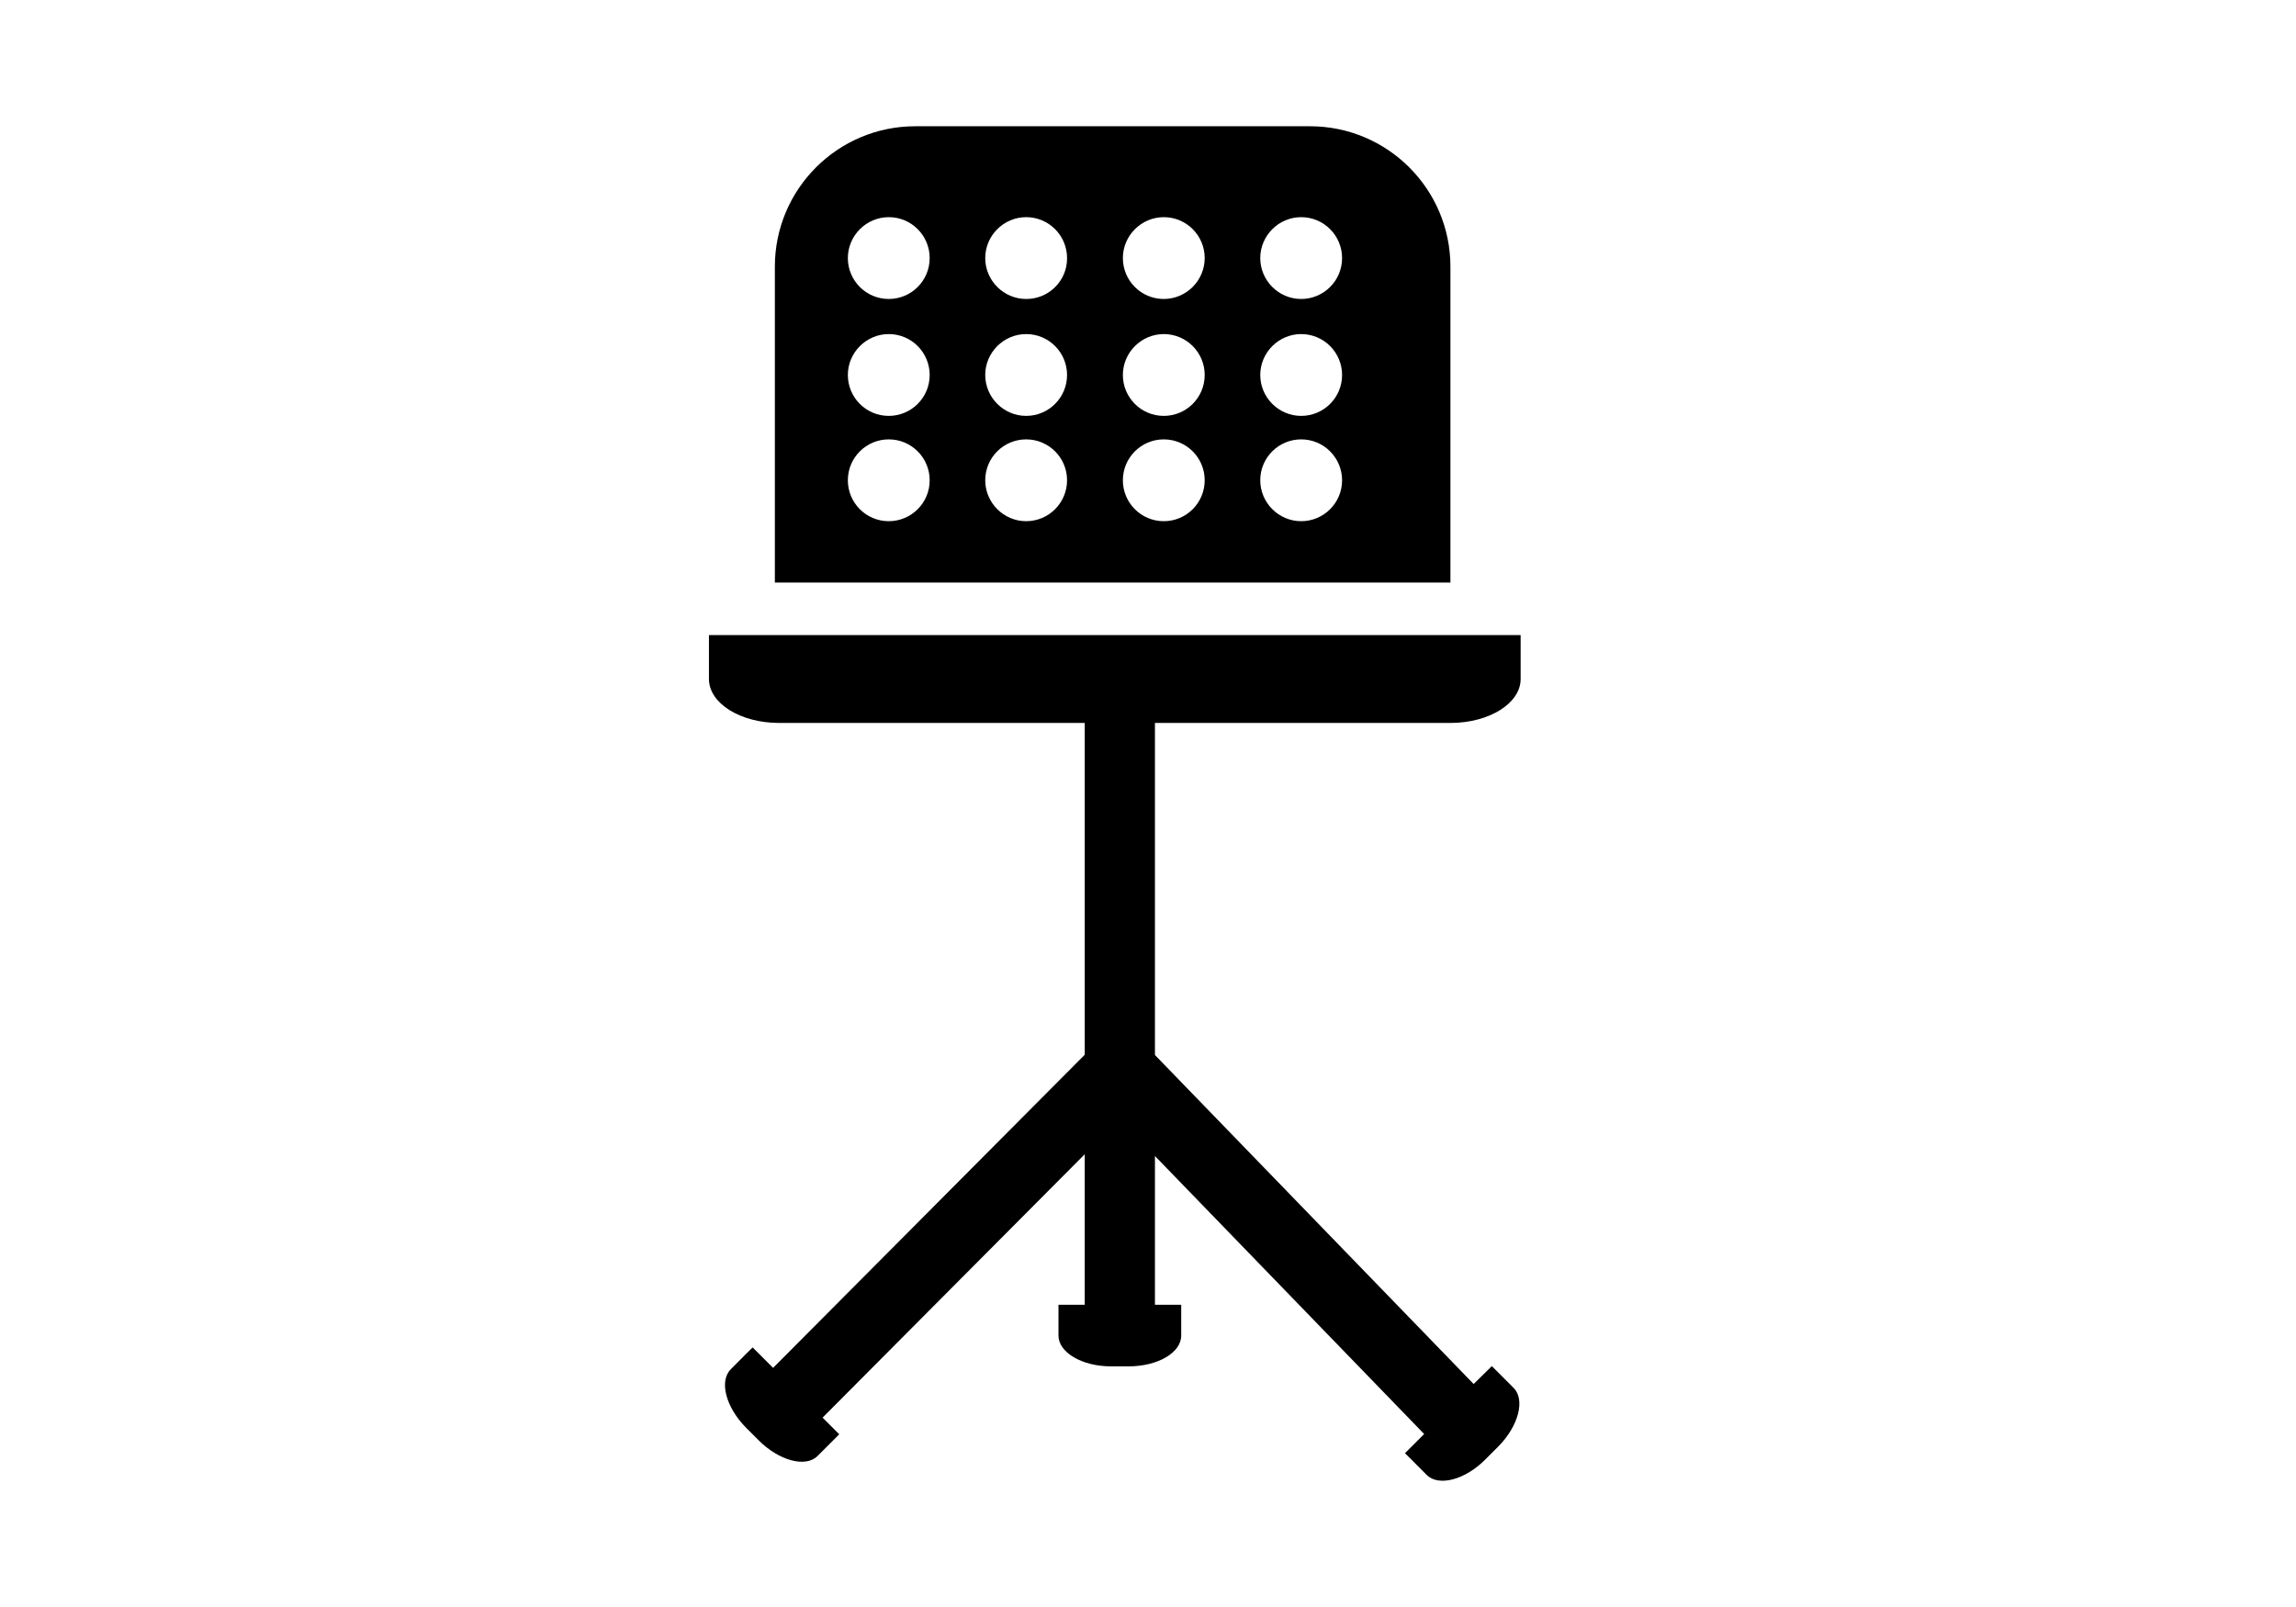 <?xml version="1.0" encoding="UTF-8" standalone="no"?>
<!-- Uploaded to: SVG Repo, www.svgrepo.com, Generator: SVG Repo Mixer Tools -->

<svg
   fill="#000000"
   version="1.1"
   id="Capa_1"
   width="100"
   height="70"
   viewBox="0 0 9.091 6.364"
   xml:space="preserve"
   sodipodi:docname="music_stand_low_2.svg"
   inkscape:version="1.3.2 (091e20e, 2023-11-25)"
   xmlns:inkscape="http://www.inkscape.org/namespaces/inkscape"
   xmlns:sodipodi="http://sodipodi.sourceforge.net/DTD/sodipodi-0.dtd"
   xmlns="http://www.w3.org/2000/svg"
   xmlns:svg="http://www.w3.org/2000/svg"><defs
   id="defs2" /><sodipodi:namedview
   id="namedview2"
   pagecolor="#ffffff"
   bordercolor="#000000"
   borderopacity="0.25"
   inkscape:showpageshadow="2"
   inkscape:pageopacity="0.0"
   inkscape:pagecheckerboard="0"
   inkscape:deskcolor="#d1d1d1"
   inkscape:zoom="3.7745592"
   inkscape:cx="51.39673"
   inkscape:cy="56.165499"
   inkscape:window-width="1536"
   inkscape:window-height="921"
   inkscape:window-x="0"
   inkscape:window-y="25"
   inkscape:window-maximized="0"
   inkscape:current-layer="Capa_1" />

<path
   id="path2"
   d="M 5.835,5.481 4.573,4.178 V 2.863 h 1.17 c 0.154,0 0.278,-0.078 0.278,-0.174 V 2.515 H 2.807 v 0.174 c 0,0.096 0.124,0.174 0.278,0.174 h 1.21 v 1.314 l -1.234,1.24 -0.081,-0.081 c 0,0 -0.039,0.038 -0.086,0.086 -0.048,0.047 -0.02,0.152 0.061,0.233 l 0.049,0.049 c 0.081,0.081 0.186,0.109 0.233,0.062 l 0.086,-0.086 -0.066,-0.066 1.038,-1.043 V 5.167 H 4.191 v 0.122 c 0,0.067 0.093,0.122 0.208,0.122 h 0.07 c 0.115,0 0.208,-0.054 0.208,-0.122 V 5.167 H 4.573 V 4.578 l 1.066,1.101 -0.076,0.076 c 0,0 0.039,0.038 0.086,0.086 0.047,0.047 0.152,0.02 0.233,-0.062 l 0.049,-0.049 C 6.013,5.648 6.04,5.543 5.993,5.496 l -0.086,-0.086 z M 5.187,0.5 H 3.624 c -0.307,0 -0.556,0.249 -0.556,0.556 V 2.307 H 5.743 V 1.056 c 0,-0.307 -0.249,-0.556 -0.556,-0.556 z M 3.519,2.064 c -0.09,0 -0.162,-0.073 -0.162,-0.162 0,-0.09 0.073,-0.162 0.162,-0.162 0.09,0 0.162,0.073 0.162,0.162 0,0.09 -0.073,0.162 -0.162,0.162 z m 0,-0.417 c -0.09,0 -0.162,-0.073 -0.162,-0.162 0,-0.089 0.073,-0.162 0.162,-0.162 0.09,0 0.162,0.073 0.162,0.162 0,0.09 -0.073,0.162 -0.162,0.162 z m 0,-0.463 c -0.09,0 -0.162,-0.073 -0.162,-0.162 0,-0.089 0.073,-0.162 0.162,-0.162 0.09,0 0.162,0.073 0.162,0.162 0,0.09 -0.073,0.162 -0.162,0.162 z m 0.544,0.88 c -0.089,0 -0.162,-0.073 -0.162,-0.162 0,-0.09 0.073,-0.162 0.162,-0.162 0.09,0 0.162,0.073 0.162,0.162 -1.312e-4,0.09 -0.073,0.162 -0.162,0.162 z m 0,-0.417 c -0.089,0 -0.162,-0.073 -0.162,-0.162 0,-0.089 0.073,-0.162 0.162,-0.162 0.09,0 0.162,0.073 0.162,0.162 -1.312e-4,0.09 -0.073,0.162 -0.162,0.162 z m 0,-0.463 c -0.089,0 -0.162,-0.073 -0.162,-0.162 0,-0.089 0.073,-0.162 0.162,-0.162 0.09,0 0.162,0.073 0.162,0.162 C 4.226,1.111 4.153,1.184 4.064,1.184 Z M 4.608,2.064 c -0.09,0 -0.162,-0.073 -0.162,-0.162 0,-0.09 0.073,-0.162 0.162,-0.162 0.09,0 0.162,0.073 0.162,0.162 -1.206e-4,0.09 -0.073,0.162 -0.162,0.162 z m 0,-0.417 c -0.09,0 -0.162,-0.073 -0.162,-0.162 0,-0.089 0.073,-0.162 0.162,-0.162 0.09,0 0.162,0.073 0.162,0.162 -1.206e-4,0.09 -0.073,0.162 -0.162,0.162 z m 0,-0.463 c -0.09,0 -0.162,-0.073 -0.162,-0.162 0,-0.089 0.073,-0.162 0.162,-0.162 0.09,0 0.162,0.073 0.162,0.162 C 4.77,1.111 4.697,1.184 4.608,1.184 Z m 0.544,0.88 c -0.089,0 -0.162,-0.073 -0.162,-0.162 0,-0.09 0.073,-0.162 0.162,-0.162 0.09,0 0.162,0.073 0.162,0.162 0,0.09 -0.073,0.162 -0.162,0.162 z m 0,-0.417 c -0.089,0 -0.162,-0.073 -0.162,-0.162 0,-0.089 0.073,-0.162 0.162,-0.162 0.09,0 0.162,0.073 0.162,0.162 0,0.09 -0.073,0.162 -0.162,0.162 z m 0,-0.463 c -0.089,0 -0.162,-0.073 -0.162,-0.162 0,-0.089 0.073,-0.162 0.162,-0.162 0.09,0 0.162,0.073 0.162,0.162 0,0.09 -0.073,0.162 -0.162,0.162 z"
   inkscape:label="stand"
   style="stroke-width:1"
   sodipodi:nodetypes="cccssccsscccccccccccccsssscccccccccccsssccsssssssssssssssssssscsssscsssscsssscsssscsssscssssssssssssssss" /></svg>
